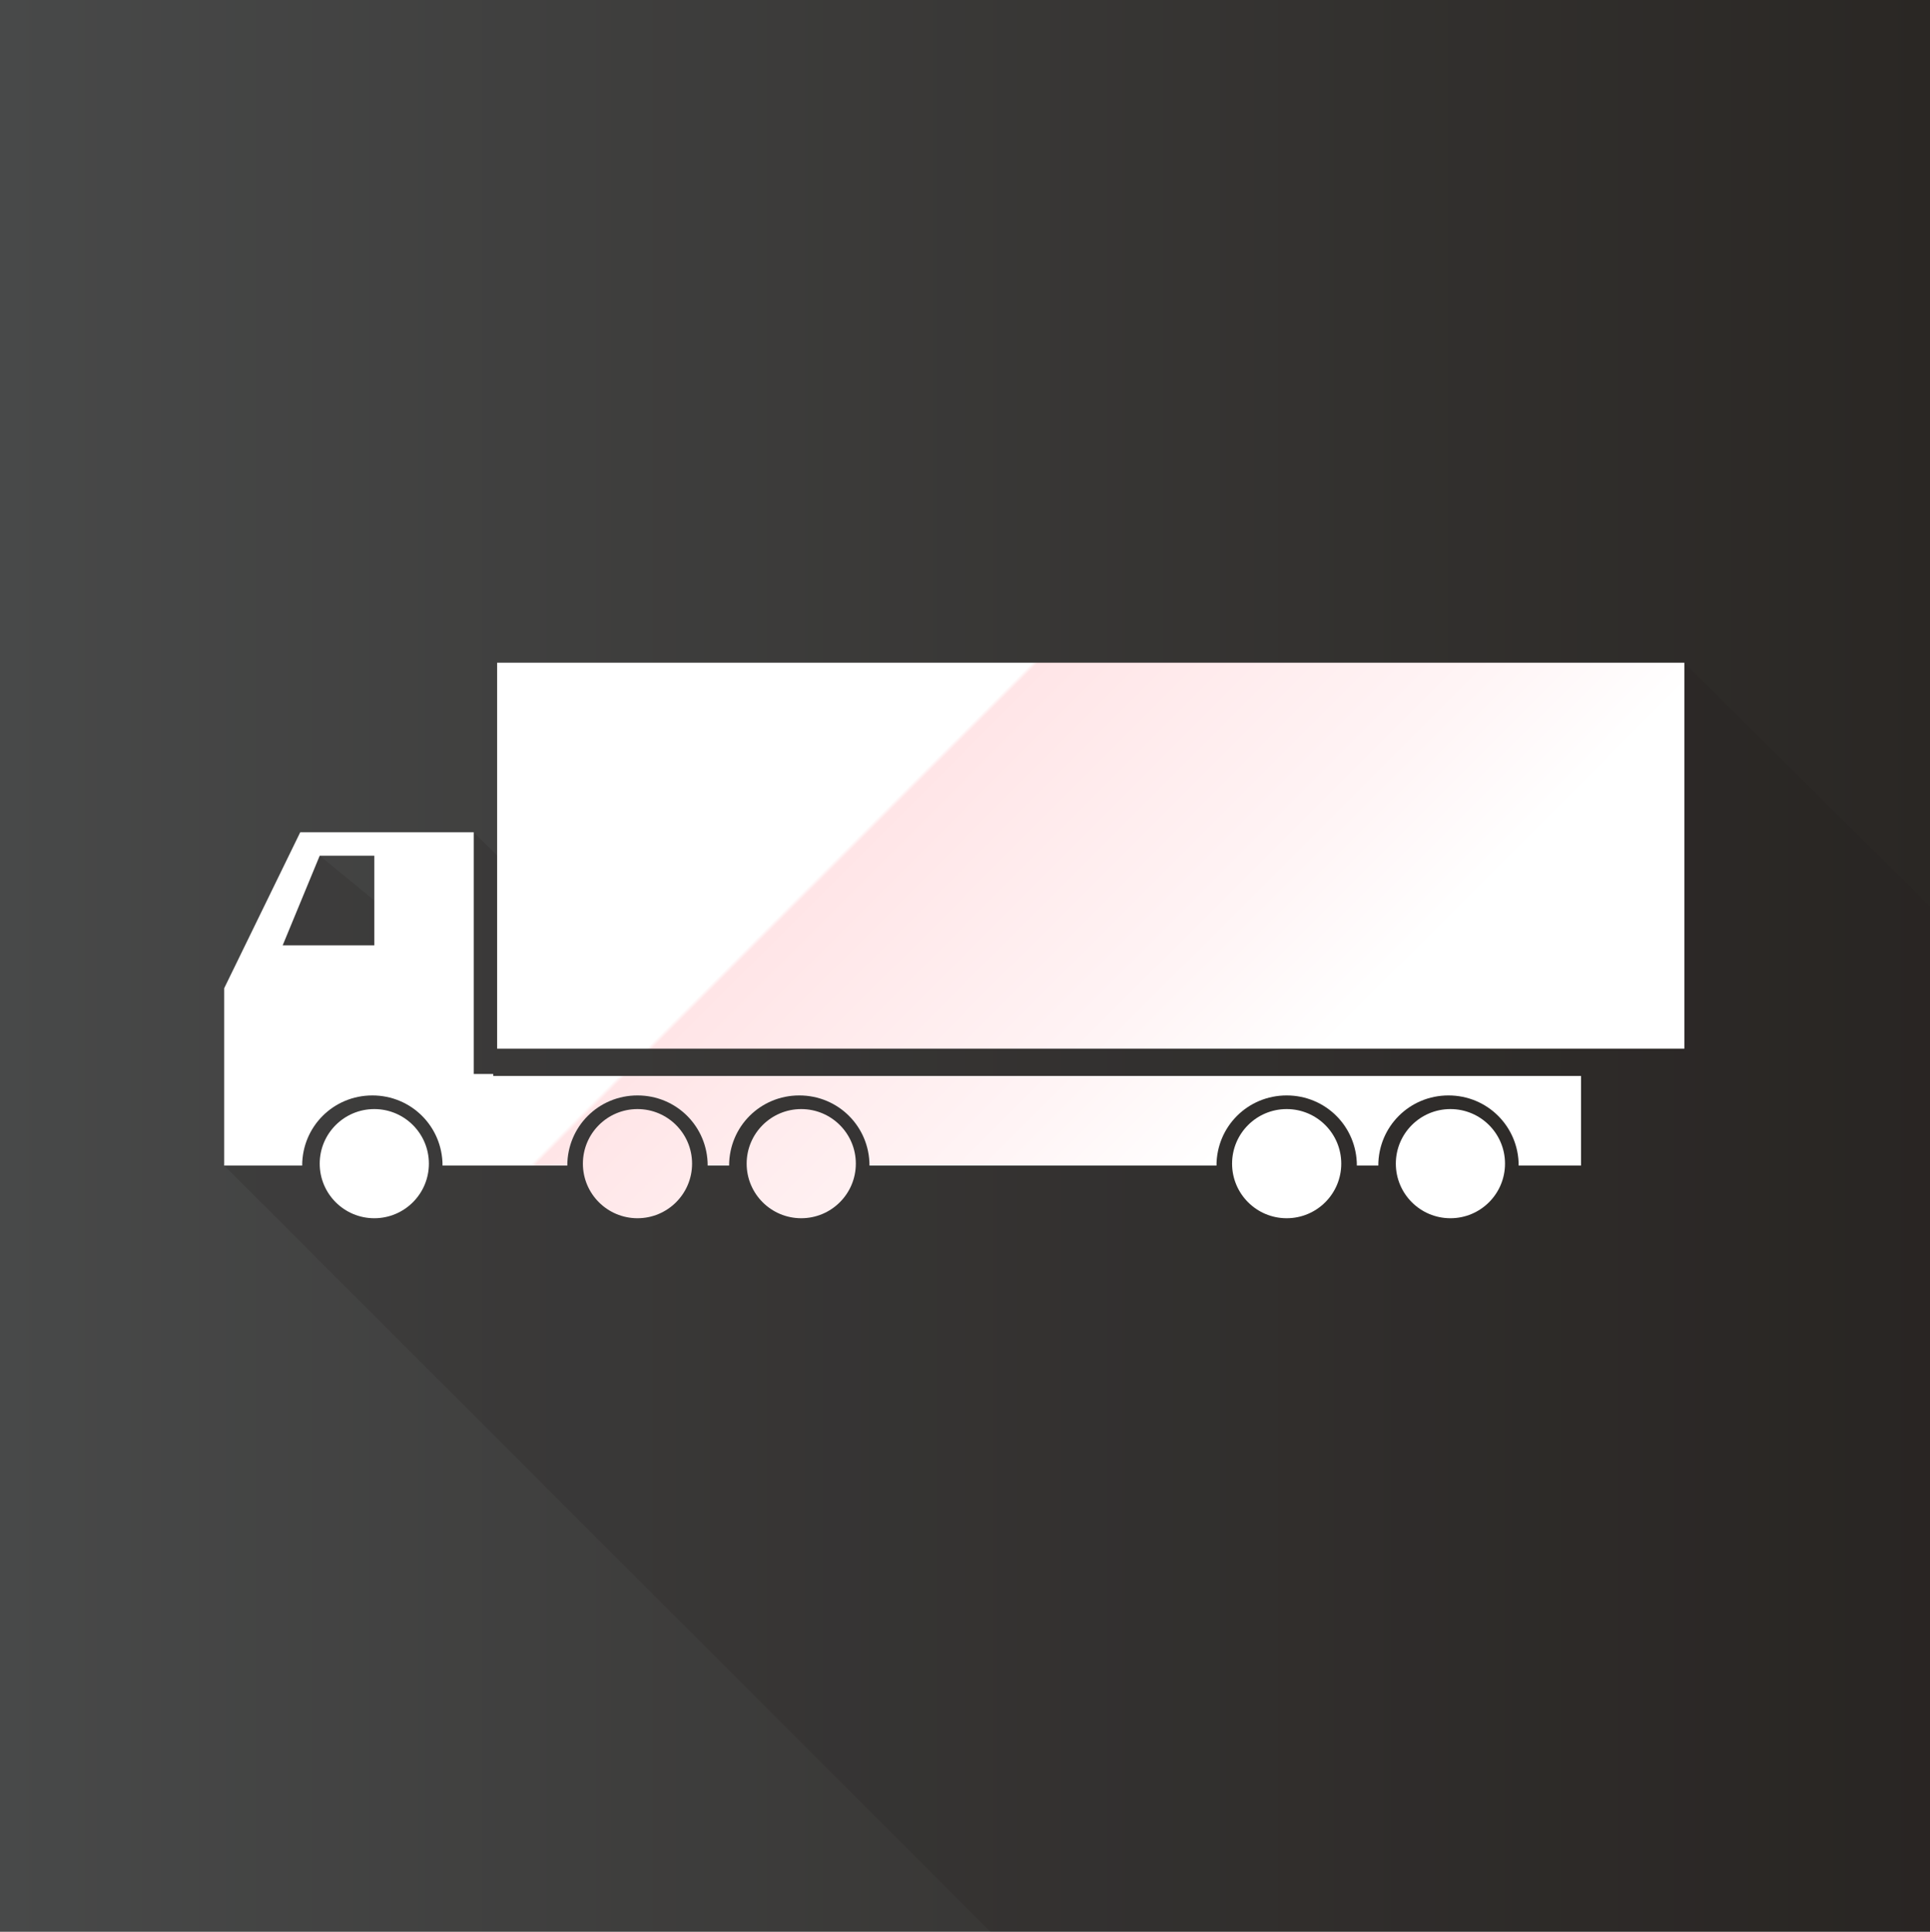 <?xml version="1.0" encoding="utf-8"?>
<!-- Generator: Adobe Illustrator 17.1.0, SVG Export Plug-In . SVG Version: 6.00 Build 0)  -->
<!DOCTYPE svg PUBLIC "-//W3C//DTD SVG 1.1//EN" "http://www.w3.org/Graphics/SVG/1.1/DTD/svg11.dtd">
<svg version="1.1" id="Layer_1" xmlns="http://www.w3.org/2000/svg" xmlns:xlink="http://www.w3.org/1999/xlink" x="0px" y="0px"
	 viewBox="0 0 99 99.1" enable-background="new 0 0 99 99.1" xml:space="preserve">
<rect x="0" y="0" width="99" height="99.1" fill="#808080" stroke="none"/>
<linearGradient id="SVGID_1_" gradientUnits="userSpaceOnUse" x1="-2.797446e-05" y1="49.571" x2="99" y2="49.571">
	<stop  offset="0" style="stop-color:#484949"/>
	<stop  offset="1" style="stop-color:#2A2724"/>
</linearGradient>
<rect x="0" fill="url(#SVGID_1_)" width="99" height="99.1"/>
<polygon opacity="0.2" fill="#231F20" points="50.8,99.1 99,99.1 99,46.5 86.4,34 33.8,52.1 24.3,42.7 22,48.5 16.4,43.9 13.2,49.8 
	18.4,53 13.9,56.8 14.5,58.8 11.5,59.8 "/>
<g>
	<linearGradient id="SVGID_2_" gradientUnits="userSpaceOnUse" x1="65.413" y1="105.959" x2="-7.358" y2="33.188">
		<stop  offset="0.34" style="stop-color:#FFFFFF"/>
		<stop  offset="0.424" style="stop-color:#FFF4F5"/>
		<stop  offset="0.578" style="stop-color:#FFE5E7"/>
		<stop  offset="0.58" style="stop-color:#FFFFFF"/>
	</linearGradient>
	<circle fill="url(#SVGID_2_)" cx="19.2" cy="59.7" r="2.8"/>
	<linearGradient id="SVGID_3_" gradientUnits="userSpaceOnUse" x1="72.197" y1="99.174" x2="-0.574" y2="26.403">
		<stop  offset="0.34" style="stop-color:#FFFFFF"/>
		<stop  offset="0.424" style="stop-color:#FFF4F5"/>
		<stop  offset="0.578" style="stop-color:#FFE5E7"/>
		<stop  offset="0.58" style="stop-color:#FFFFFF"/>
	</linearGradient>
	<circle fill="url(#SVGID_3_)" cx="32.7" cy="59.7" r="2.8"/>
	<linearGradient id="SVGID_4_" gradientUnits="userSpaceOnUse" x1="76.36" y1="95.012" x2="3.589" y2="22.241">
		<stop  offset="0.34" style="stop-color:#FFFFFF"/>
		<stop  offset="0.424" style="stop-color:#FFF4F5"/>
		<stop  offset="0.578" style="stop-color:#FFE5E7"/>
		<stop  offset="0.58" style="stop-color:#FFFFFF"/>
	</linearGradient>
	<circle fill="url(#SVGID_4_)" cx="41.1" cy="59.7" r="2.8"/>
	<linearGradient id="SVGID_5_" gradientUnits="userSpaceOnUse" x1="88.849" y1="82.522" x2="16.078" y2="9.752">
		<stop  offset="0.34" style="stop-color:#FFFFFF"/>
		<stop  offset="0.424" style="stop-color:#FFF4F5"/>
		<stop  offset="0.578" style="stop-color:#FFE5E7"/>
		<stop  offset="0.58" style="stop-color:#FFFFFF"/>
	</linearGradient>
	<circle fill="url(#SVGID_5_)" cx="66" cy="59.7" r="2.8"/>
	<linearGradient id="SVGID_6_" gradientUnits="userSpaceOnUse" x1="93.012" y1="78.36" x2="20.241" y2="5.589">
		<stop  offset="0.34" style="stop-color:#FFFFFF"/>
		<stop  offset="0.424" style="stop-color:#FFF4F5"/>
		<stop  offset="0.578" style="stop-color:#FFE5E7"/>
		<stop  offset="0.58" style="stop-color:#FFFFFF"/>
	</linearGradient>
	<circle fill="url(#SVGID_6_)" cx="74.4" cy="59.7" r="2.8"/>
	<linearGradient id="SVGID_7_" gradientUnits="userSpaceOnUse" x1="80.17" y1="91.201" x2="7.399" y2="18.43">
		<stop  offset="0.34" style="stop-color:#FFFFFF"/>
		<stop  offset="0.424" style="stop-color:#FFF4F5"/>
		<stop  offset="0.578" style="stop-color:#FFE5E7"/>
		<stop  offset="0.58" style="stop-color:#FFFFFF"/>
	</linearGradient>
	<path fill="url(#SVGID_7_)" d="M25.3,55.1h-1V42.7H17h-1.6l-3.9,8v9.1h4c0-2,1.6-3.6,3.6-3.6s3.6,1.6,3.6,3.6h1h3h2.4
		c0-2,1.6-3.6,3.6-3.6s3.6,1.6,3.6,3.6h1.1c0-2,1.6-3.6,3.6-3.6c2,0,3.6,1.6,3.6,3.6h17.8c0-2,1.6-3.6,3.6-3.6s3.6,1.6,3.6,3.6h1.1
		c0-2,1.6-3.6,3.6-3.6s3.6,1.6,3.6,3.6h3.2v-4.6H25.3 M25.3,54.5L25.3,54.5 M19.2,48.5h-4.7l1.9-4.6h2.8V48.5z"/>
	<linearGradient id="SVGID_8_" gradientUnits="userSpaceOnUse" x1="91.745" y1="79.626" x2="18.974" y2="6.855">
		<stop  offset="0.34" style="stop-color:#FFFFFF"/>
		<stop  offset="0.424" style="stop-color:#FFF4F5"/>
		<stop  offset="0.578" style="stop-color:#FFE5E7"/>
		<stop  offset="0.58" style="stop-color:#FFFFFF"/>
	</linearGradient>
	<rect x="25.5" y="34" fill="url(#SVGID_8_)" width="60.9" height="19.8"/>
</g>
</svg>
